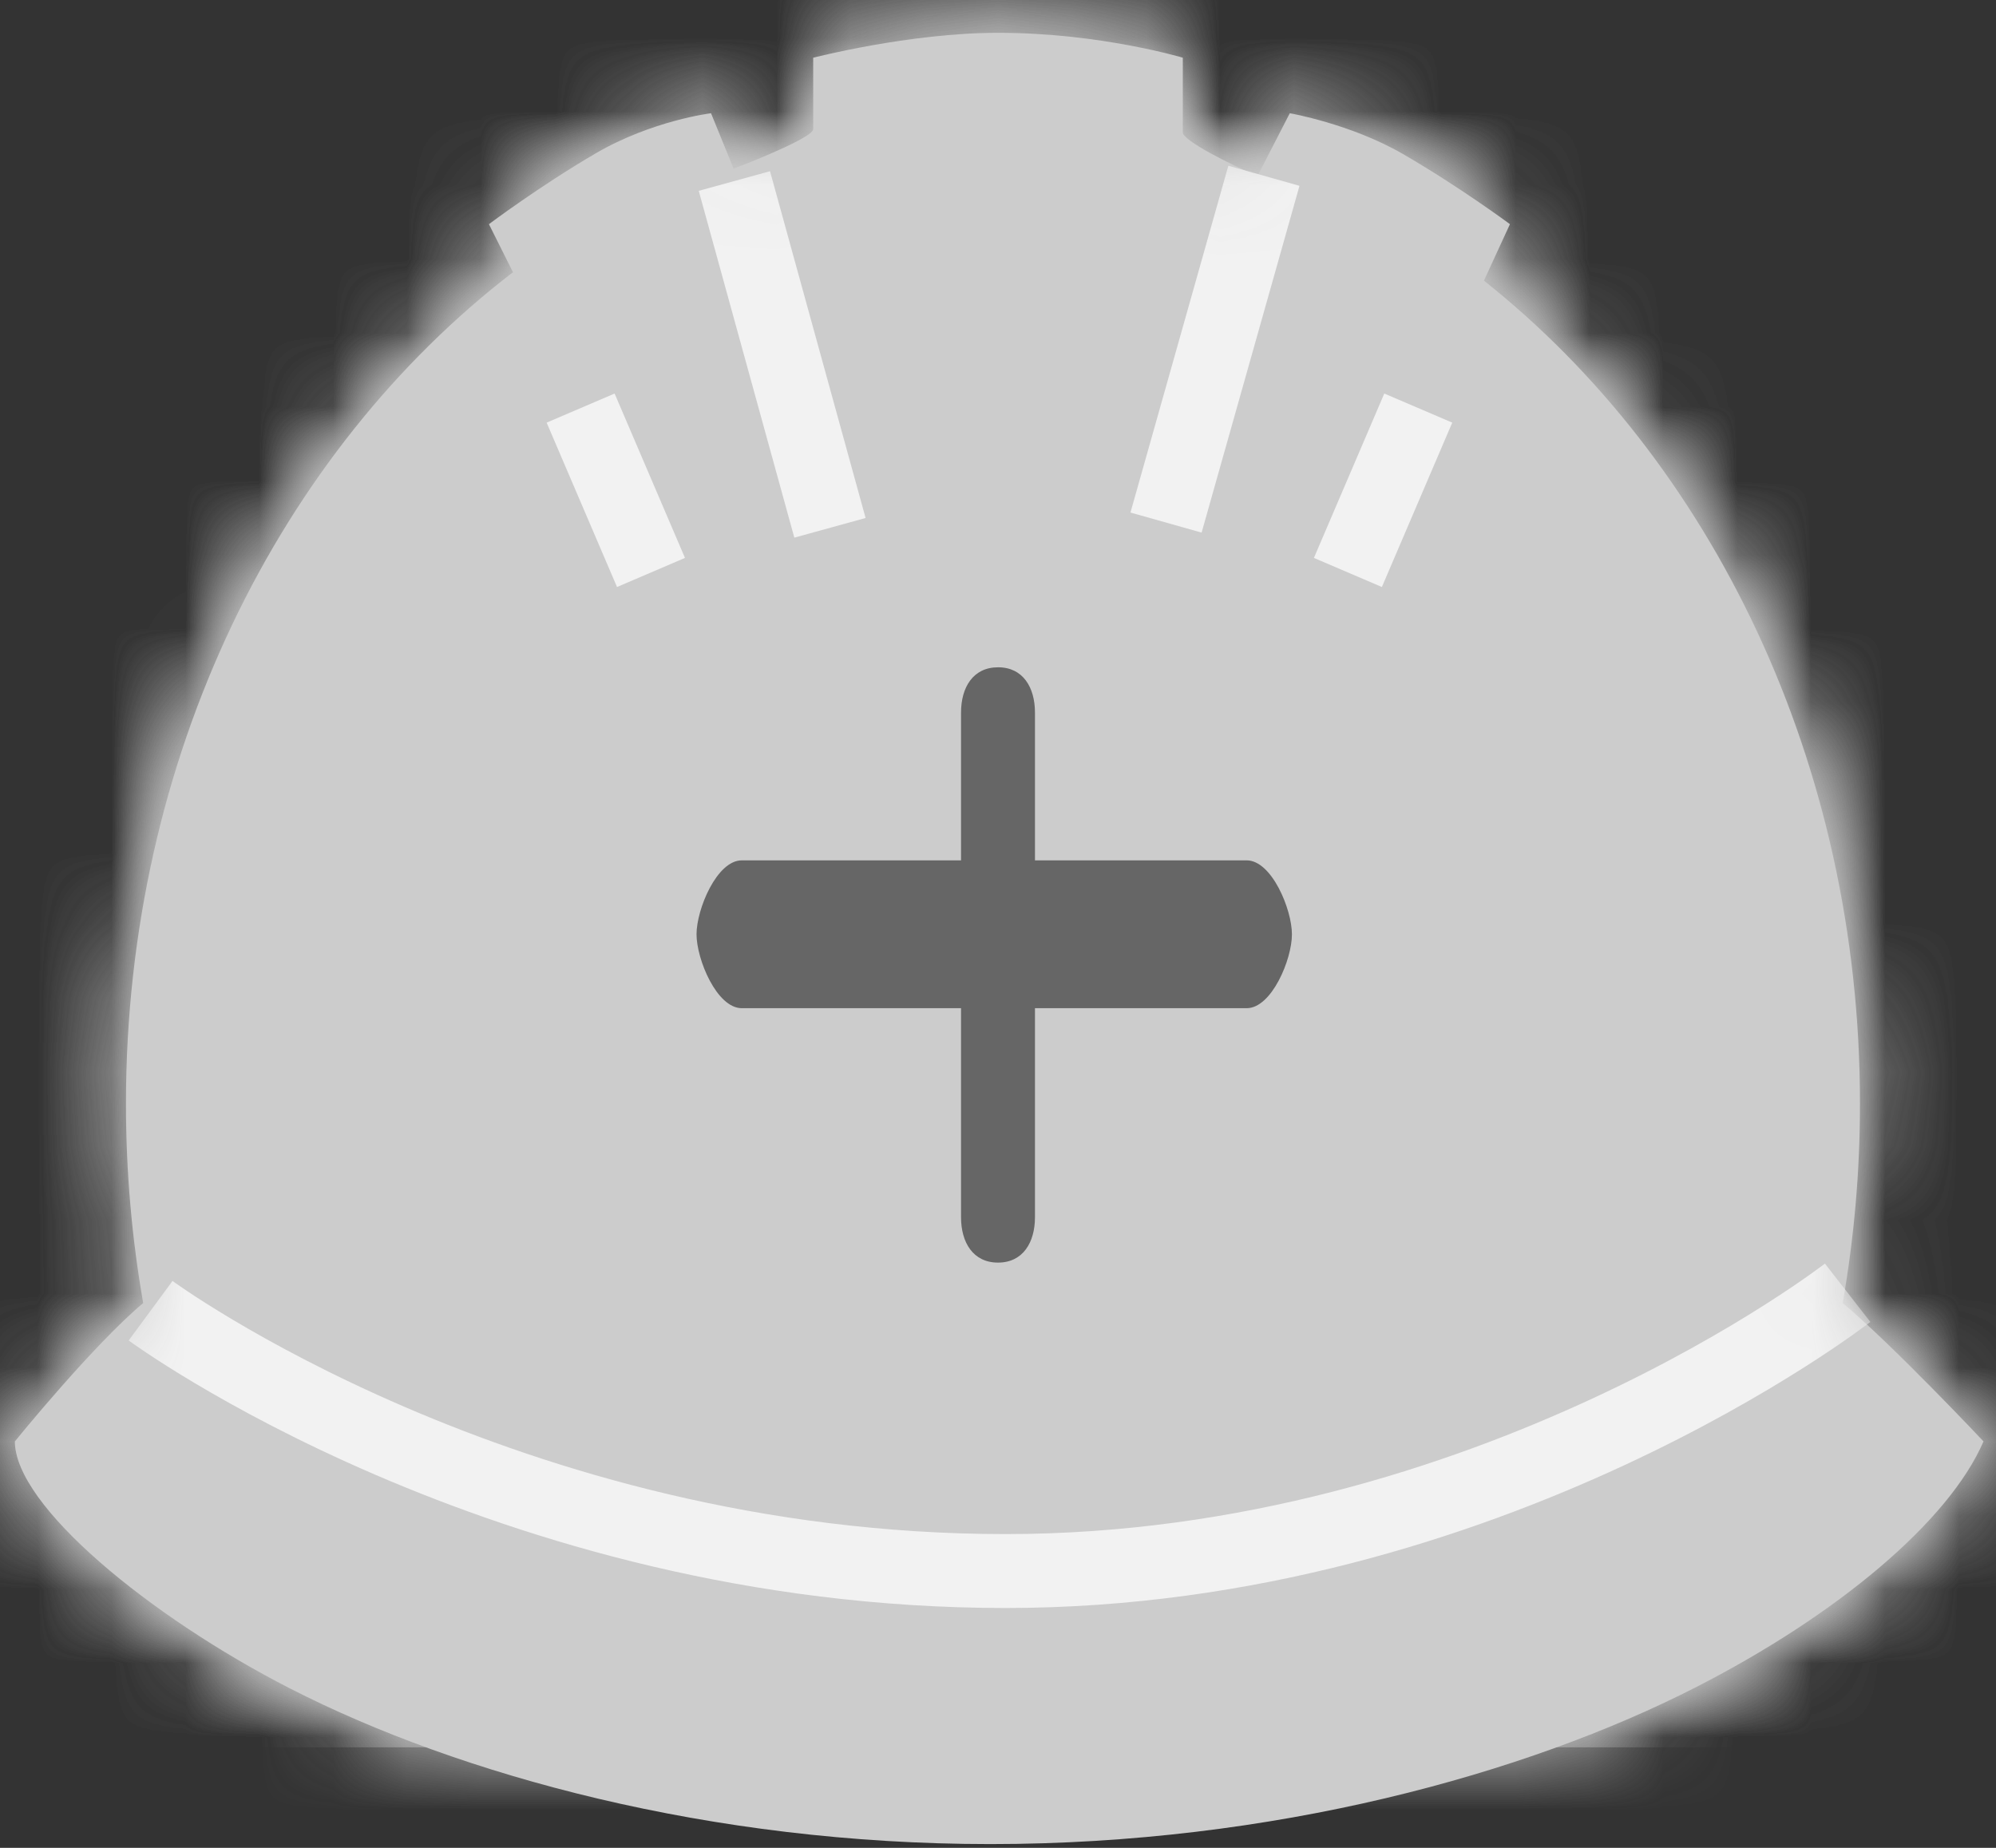 <?xml version="1.0" encoding="UTF-8" standalone="no"?>
<svg width="27px" height="25px" viewBox="0 0 27 25" version="1.1" xmlns="http://www.w3.org/2000/svg" xmlns:xlink="http://www.w3.org/1999/xlink">
    <rect x="0" y="0" width="27" height="25" fill="#333333" stroke="none"/>
    <!-- Generator: Sketch 42 (36781) - http://www.bohemiancoding.com/sketch -->
    <title>icon-health</title>
    <desc>Created with Sketch.</desc>
    <defs>
        <path d="M5.76,23.64 C5.091,23.395 4.475,23.127 3.923,22.845 C2.023,21.871 0.2,20.369 0.2,19.501 C0.2,19.501 1.255,18.202 1.938,17.631 C1.784,16.757 1.704,15.855 1.704,14.933 C1.704,10.238 3.786,6.105 6.94,3.685 L6.615,3.035 C6.615,3.035 7.296,2.52 8.056,2.075 C8.82,1.631 9.618,1.533 9.618,1.533 L9.923,2.283 C10.297,2.139 11,1.849 11,1.748 L11,0.781 C11,0.781 12.301,0.445 13.499,0.445 C14.881,0.445 15.999,0.781 15.999,0.781 L15.999,1.792 C15.999,1.899 16.644,2.229 17.012,2.378 L17.447,1.533 C17.447,1.533 18.274,1.675 18.975,2.083 C19.746,2.529 20.425,3.035 20.425,3.035 L20.073,3.797 C23.144,6.232 25.161,10.312 25.161,14.933 C25.161,15.855 25.08,16.757 24.926,17.631 C25.607,18.202 26.831,19.501 26.831,19.501 C26.362,20.589 24.843,21.854 22.952,22.823 C22.385,23.113 21.751,23.389 21.061,23.64 L5.76,23.64 L5.76,23.64 Z" id="path-1"></path>
        <path d="M11,0.781 L11,1.749 C11,1.849 10.297,2.139 9.924,2.283 L9.617,1.533 C9.617,1.533 8.82,1.632 8.056,2.076 C7.297,2.52 6.615,3.035 6.615,3.035 L6.939,3.685 C3.786,6.105 1.703,10.238 1.703,14.935 C1.703,15.855 1.784,16.756 1.937,17.633 C1.255,18.202 0.201,19.502 0.201,19.502 C0.201,20.369 2.023,21.871 3.923,22.844 C4.475,23.126 5.09,23.395 5.758,23.64 L21.063,23.64 C21.752,23.389 22.385,23.113 22.951,22.824 C24.843,21.854 26.363,20.59 26.831,19.502 C26.831,19.502 25.608,18.202 24.926,17.633 C25.079,16.756 25.16,15.855 25.16,14.935 C25.16,10.312 23.144,6.233 20.075,3.797 L20.426,3.035 C20.426,3.035 19.746,2.528 18.975,2.083 C18.275,1.675 17.446,1.533 17.446,1.533 L17.011,2.378 C16.644,2.229 16,1.9 16,1.792 L16,0.781 C16,0.781 14.881,0.445 13.5,0.445 C12.3,0.445 11,0.781 11,0.781 Z" id="path-3"></path>
    </defs>
    <g id="National-profile-economy" stroke="none" stroke-width="1" fill="none" fill-rule="evenodd">
        <g id="Profile-section-economy" transform="translate(-963, -753)">
            <g id="Topicos" transform="translate(4, 694)">
                <g id="icon-health" transform="translate(959, 59)">
                    <g>
                        <path d="M24.926,17.629 C25.079,16.757 25.16,15.856 25.16,14.932 C25.16,10.311 23.145,6.233 20.073,3.797 L20.425,3.033 C20.425,3.033 19.748,2.53 18.975,2.082 C18.273,1.676 17.447,1.532 17.447,1.532 L17.012,2.378 C16.644,2.23 16,1.9 16,1.793 L16,0.781 C16,0.781 14.881,0.444 13.5,0.444 C12.301,0.444 11,0.781 11,0.781 L11,1.748 C11,1.849 10.296,2.14 9.924,2.282 L9.618,1.532 C9.618,1.532 8.819,1.63 8.056,2.076 C7.296,2.52 6.614,3.033 6.614,3.033 L6.939,3.683 C3.785,6.105 1.704,10.238 1.704,14.932 C1.704,15.856 1.784,16.757 1.937,17.629 C1.255,18.201 0.201,19.501 0.201,19.501 C0.201,20.37 2.023,21.871 3.924,22.844 C6.217,24.017 9.606,24.949 13.397,24.949 C17.213,24.949 20.64,24.006 22.952,22.821 C24.843,21.853 26.361,20.59 26.831,19.501 C26.831,19.501 25.608,18.201 24.926,17.629" id="Fill-99" fill="#CCCCCC" fill-rule="evenodd"></path>
                        <mask id="mask-2" fill="white">
                            <use xlink:href="#path-1"></use>
                        </mask>
                        <g id="Clip-102"></g>
                        <polygon id="Fill-101" fill="#CCCCCC" fill-rule="evenodd" mask="url(#mask-2)" points="0 23.64 27 23.64 27 -0.36 0 -0.36"></polygon>
                        <mask id="mask-4" fill="white">
                            <use xlink:href="#path-3"></use>
                        </mask>
                        <g id="Clip-105"></g>
                        <polygon id="Fill-104" fill="#CCCCCC" fill-rule="evenodd" mask="url(#mask-4)" points="-7 30.64 34 30.64 34 -7.36 -7 -7.36"></polygon>
                        <path d="M2.037,17.733 C2.037,17.733 6.822,21.255 13.603,21.255 C20.157,21.255 24.993,17.49 24.993,17.49" id="Stroke-107" stroke="#F2F2F2" stroke-width="1" mask="url(#mask-4)"></path>
                        <path d="M7.854,5.521 L8.806,7.745" id="Stroke-109" stroke="#F2F2F2" stroke-width="1" mask="url(#mask-4)"></path>
                        <path d="M19.185,5.521 L18.233,7.745" id="Stroke-111" stroke="#F2F2F2" stroke-width="1" mask="url(#mask-4)"></path>
                        <path d="M17.097,2.378 L15.773,7.07" id="Stroke-113" stroke="#F2F2F2" stroke-width="1" mask="url(#mask-4)"></path>
                        <path d="M9.934,2.449 L11.227,7.141" id="Stroke-115" stroke="#F2F2F2" stroke-width="1" mask="url(#mask-4)"></path>
                    </g>
                    <path d="M14,9.64 C14,9.301 13.838,9.027 13.5,9.028 C13.162,9.028 13,9.301 13,9.64 L13,11.64 L10.034,11.64 C9.696,11.64 9.422,12.302 9.422,12.64 C9.422,12.979 9.696,13.64 10.034,13.64 L13,13.64 L13,16.469 C13,16.808 13.162,17.082 13.5,17.082 C13.838,17.082 14,16.808 14,16.469 L14,13.64 L16.864,13.64 C17.202,13.64 17.477,12.979 17.476,12.64 C17.476,12.302 17.202,11.64 16.864,11.64 L14,11.64 L14,9.64 Z" id="Fill-174" fill="#666666" fill-rule="evenodd"></path>
                </g>
            </g>
        </g>
    </g>
</svg>